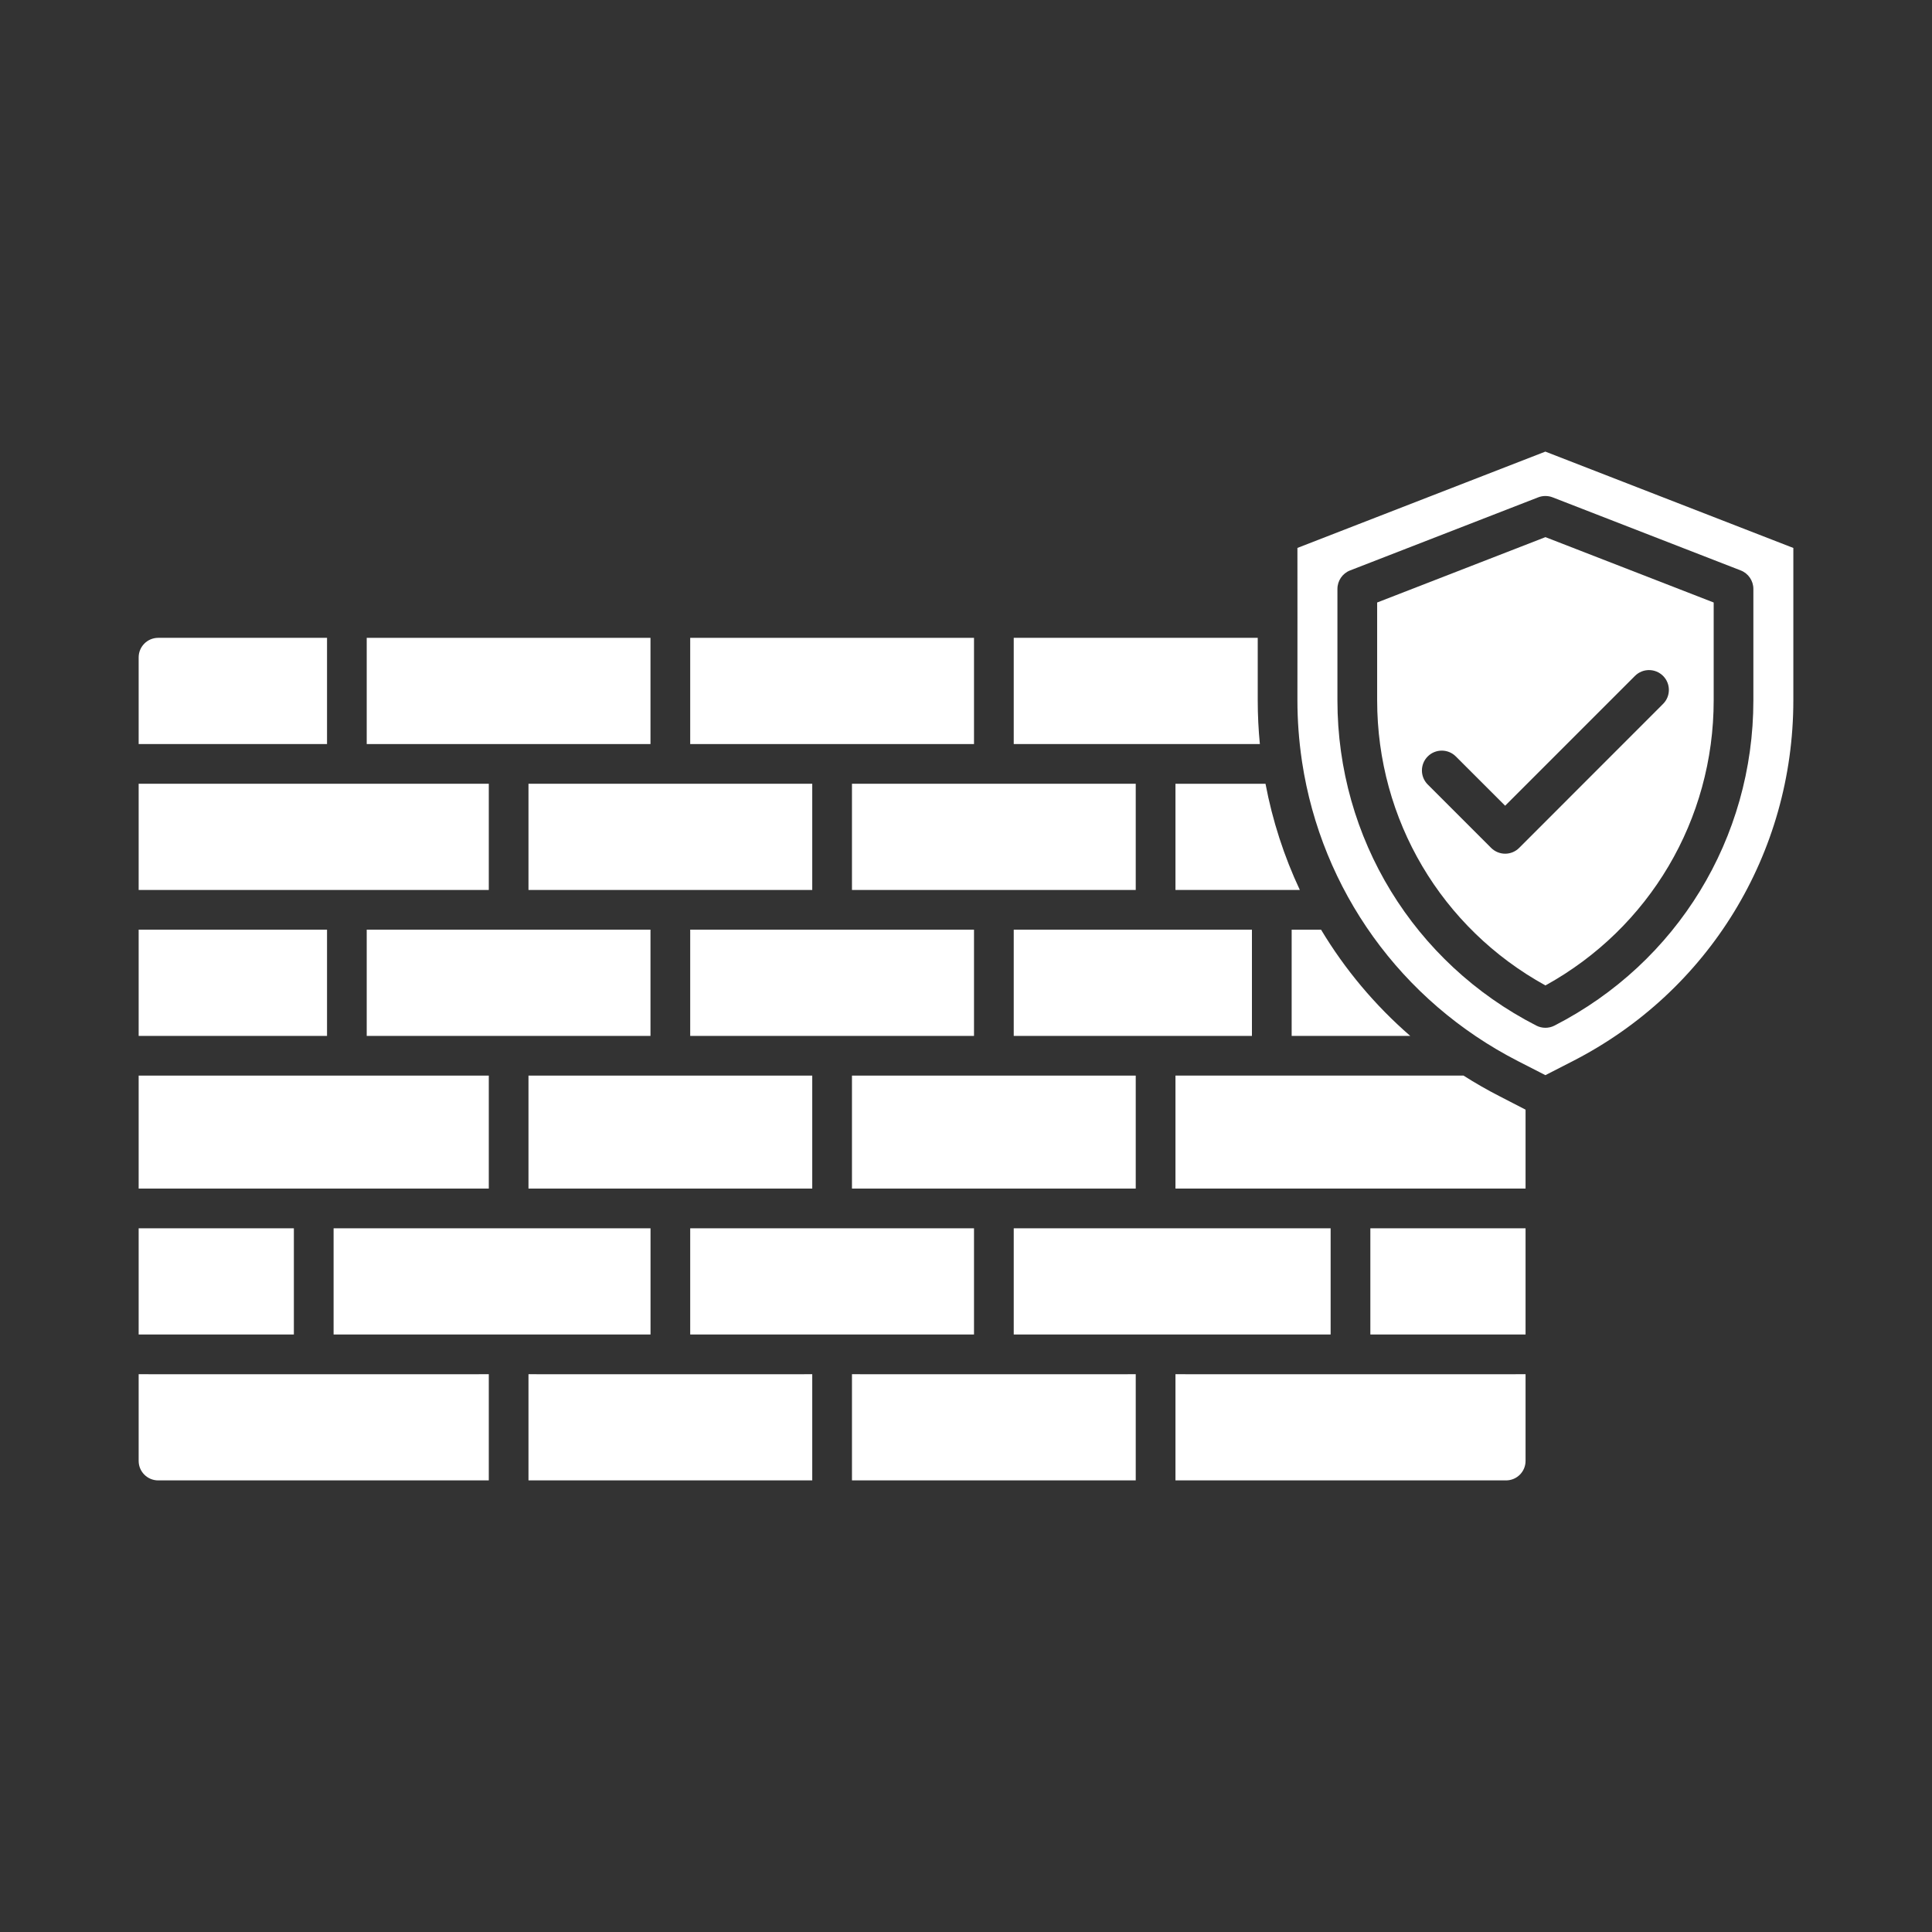 <svg width="48" height="48" viewBox="0 0 48 48" fill="none" xmlns="http://www.w3.org/2000/svg">
<rect x="0" y="0" width="48" height="48" fill="#333333" stroke="none"/>
<path fill-rule="evenodd" clip-rule="evenodd" d="M34.215 14.969V17.4C34.215 20.366 35.81 23.058 38.396 24.483C40.98 23.057 42.576 20.366 42.576 17.4L42.576 14.969L38.396 13.345L34.215 14.969ZM40.621 16.792C40.813 16.6 41.125 16.6 41.318 16.792C41.511 16.985 41.511 17.297 41.318 17.489L37.744 21.065C37.652 21.158 37.526 21.21 37.395 21.21C37.265 21.21 37.139 21.158 37.046 21.065L35.472 19.491C35.279 19.298 35.279 18.986 35.472 18.793C35.665 18.601 35.977 18.601 36.169 18.793L37.395 20.018L40.621 16.792Z" fill="white"/>
<path fill-rule="evenodd" clip-rule="evenodd" d="M43.562 17.4C43.562 20.824 41.669 23.919 38.62 25.481C38.55 25.517 38.472 25.535 38.395 25.535C38.318 25.535 38.241 25.517 38.17 25.481C35.122 23.92 33.228 20.823 33.228 17.4L33.228 14.632C33.228 14.429 33.353 14.245 33.543 14.172L38.217 12.356C38.331 12.312 38.459 12.312 38.574 12.356L43.247 14.172C43.437 14.245 43.562 14.429 43.562 14.632L43.562 17.4ZM32.235 15.354L32.234 17.399C32.234 17.899 32.271 18.393 32.342 18.878C32.346 18.896 32.349 18.915 32.35 18.934C32.833 22.106 34.798 24.87 37.717 26.365L38.395 26.712L39.072 26.365C42.454 24.635 44.555 21.199 44.555 17.4L44.555 13.614L38.394 11.22L32.234 13.613L32.235 15.354Z" fill="white"/>
<path fill-rule="evenodd" clip-rule="evenodd" d="M25.186 15.847L25.186 18.486H31.301C31.266 18.127 31.248 17.765 31.248 17.399V15.847H25.186Z" fill="white"/>
<path fill-rule="evenodd" clip-rule="evenodd" d="M17.148 15.847V18.486H24.199L24.199 15.847H17.148Z" fill="white"/>
<path fill-rule="evenodd" clip-rule="evenodd" d="M9.111 15.847L9.111 18.486H16.161V15.847H9.111Z" fill="white"/>
<path fill-rule="evenodd" clip-rule="evenodd" d="M8.125 15.847H3.93C3.663 15.847 3.445 16.064 3.445 16.332V18.486H8.125L8.125 15.847Z" fill="white"/>
<path fill-rule="evenodd" clip-rule="evenodd" d="M12.144 19.472H3.445V22.111H12.144L12.144 19.472Z" fill="white"/>
<path fill-rule="evenodd" clip-rule="evenodd" d="M8.125 23.097H3.445V25.737H8.125V23.097Z" fill="white"/>
<path fill-rule="evenodd" clip-rule="evenodd" d="M12.144 26.723H3.445V29.53H12.144L12.144 26.723Z" fill="white"/>
<path fill-rule="evenodd" clip-rule="evenodd" d="M7.301 30.517H3.445V33.155H7.301V30.517Z" fill="white"/>
<path fill-rule="evenodd" clip-rule="evenodd" d="M7.794 34.143L3.445 34.142V36.296C3.445 36.564 3.663 36.78 3.93 36.78H12.144L12.144 34.142L7.794 34.143Z" fill="white"/>
<path fill-rule="evenodd" clip-rule="evenodd" d="M16.162 30.517H8.288L8.288 33.155H16.162V30.517Z" fill="white"/>
<path fill-rule="evenodd" clip-rule="evenodd" d="M13.13 26.723L13.13 29.53H20.18L20.18 26.723H13.13Z" fill="white"/>
<path fill-rule="evenodd" clip-rule="evenodd" d="M16.161 23.097H9.111L9.111 25.737H16.161V23.097Z" fill="white"/>
<path fill-rule="evenodd" clip-rule="evenodd" d="M20.18 19.472H13.13L13.13 22.111H20.18L20.18 19.472Z" fill="white"/>
<path fill-rule="evenodd" clip-rule="evenodd" d="M28.217 19.472H21.167L21.167 22.111H28.217V19.472Z" fill="white"/>
<path fill-rule="evenodd" clip-rule="evenodd" d="M29.204 19.472V22.111H32.294C31.903 21.277 31.615 20.392 31.441 19.472H29.204Z" fill="white"/>
<path fill-rule="evenodd" clip-rule="evenodd" d="M31.104 23.097H25.186L25.186 25.737H31.104L31.104 23.097Z" fill="white"/>
<path fill-rule="evenodd" clip-rule="evenodd" d="M24.199 23.097H17.148V25.737H24.199L24.199 23.097Z" fill="white"/>
<path fill-rule="evenodd" clip-rule="evenodd" d="M21.167 26.723L21.167 29.53H28.217V26.723H21.167Z" fill="white"/>
<path fill-rule="evenodd" clip-rule="evenodd" d="M24.199 30.517H17.148V33.155H24.199L24.199 30.517Z" fill="white"/>
<path fill-rule="evenodd" clip-rule="evenodd" d="M20.18 34.142L16.654 34.143L13.13 34.142L13.13 36.78H20.18L20.18 34.142Z" fill="white"/>
<path fill-rule="evenodd" clip-rule="evenodd" d="M28.217 34.142L24.692 34.143L21.167 34.142L21.167 36.78H28.217V34.142Z" fill="white"/>
<path fill-rule="evenodd" clip-rule="evenodd" d="M33.059 30.517H25.186L25.186 33.155H33.059V30.517Z" fill="white"/>
<path fill-rule="evenodd" clip-rule="evenodd" d="M33.553 34.143L29.204 34.142V36.78H37.417C37.685 36.78 37.902 36.564 37.902 36.296L37.902 34.142L33.553 34.143Z" fill="white"/>
<path fill-rule="evenodd" clip-rule="evenodd" d="M34.046 30.517V33.155H37.902V30.517H34.046Z" fill="white"/>
<path fill-rule="evenodd" clip-rule="evenodd" d="M36.361 26.723H29.204V29.53H37.902L37.902 27.569L37.268 27.242C36.955 27.082 36.653 26.909 36.361 26.723Z" fill="white"/>
<path fill-rule="evenodd" clip-rule="evenodd" d="M32.091 23.097L32.091 25.737H35.037C34.158 24.974 33.412 24.082 32.821 23.097H32.091Z" fill="white"/>
</svg>

